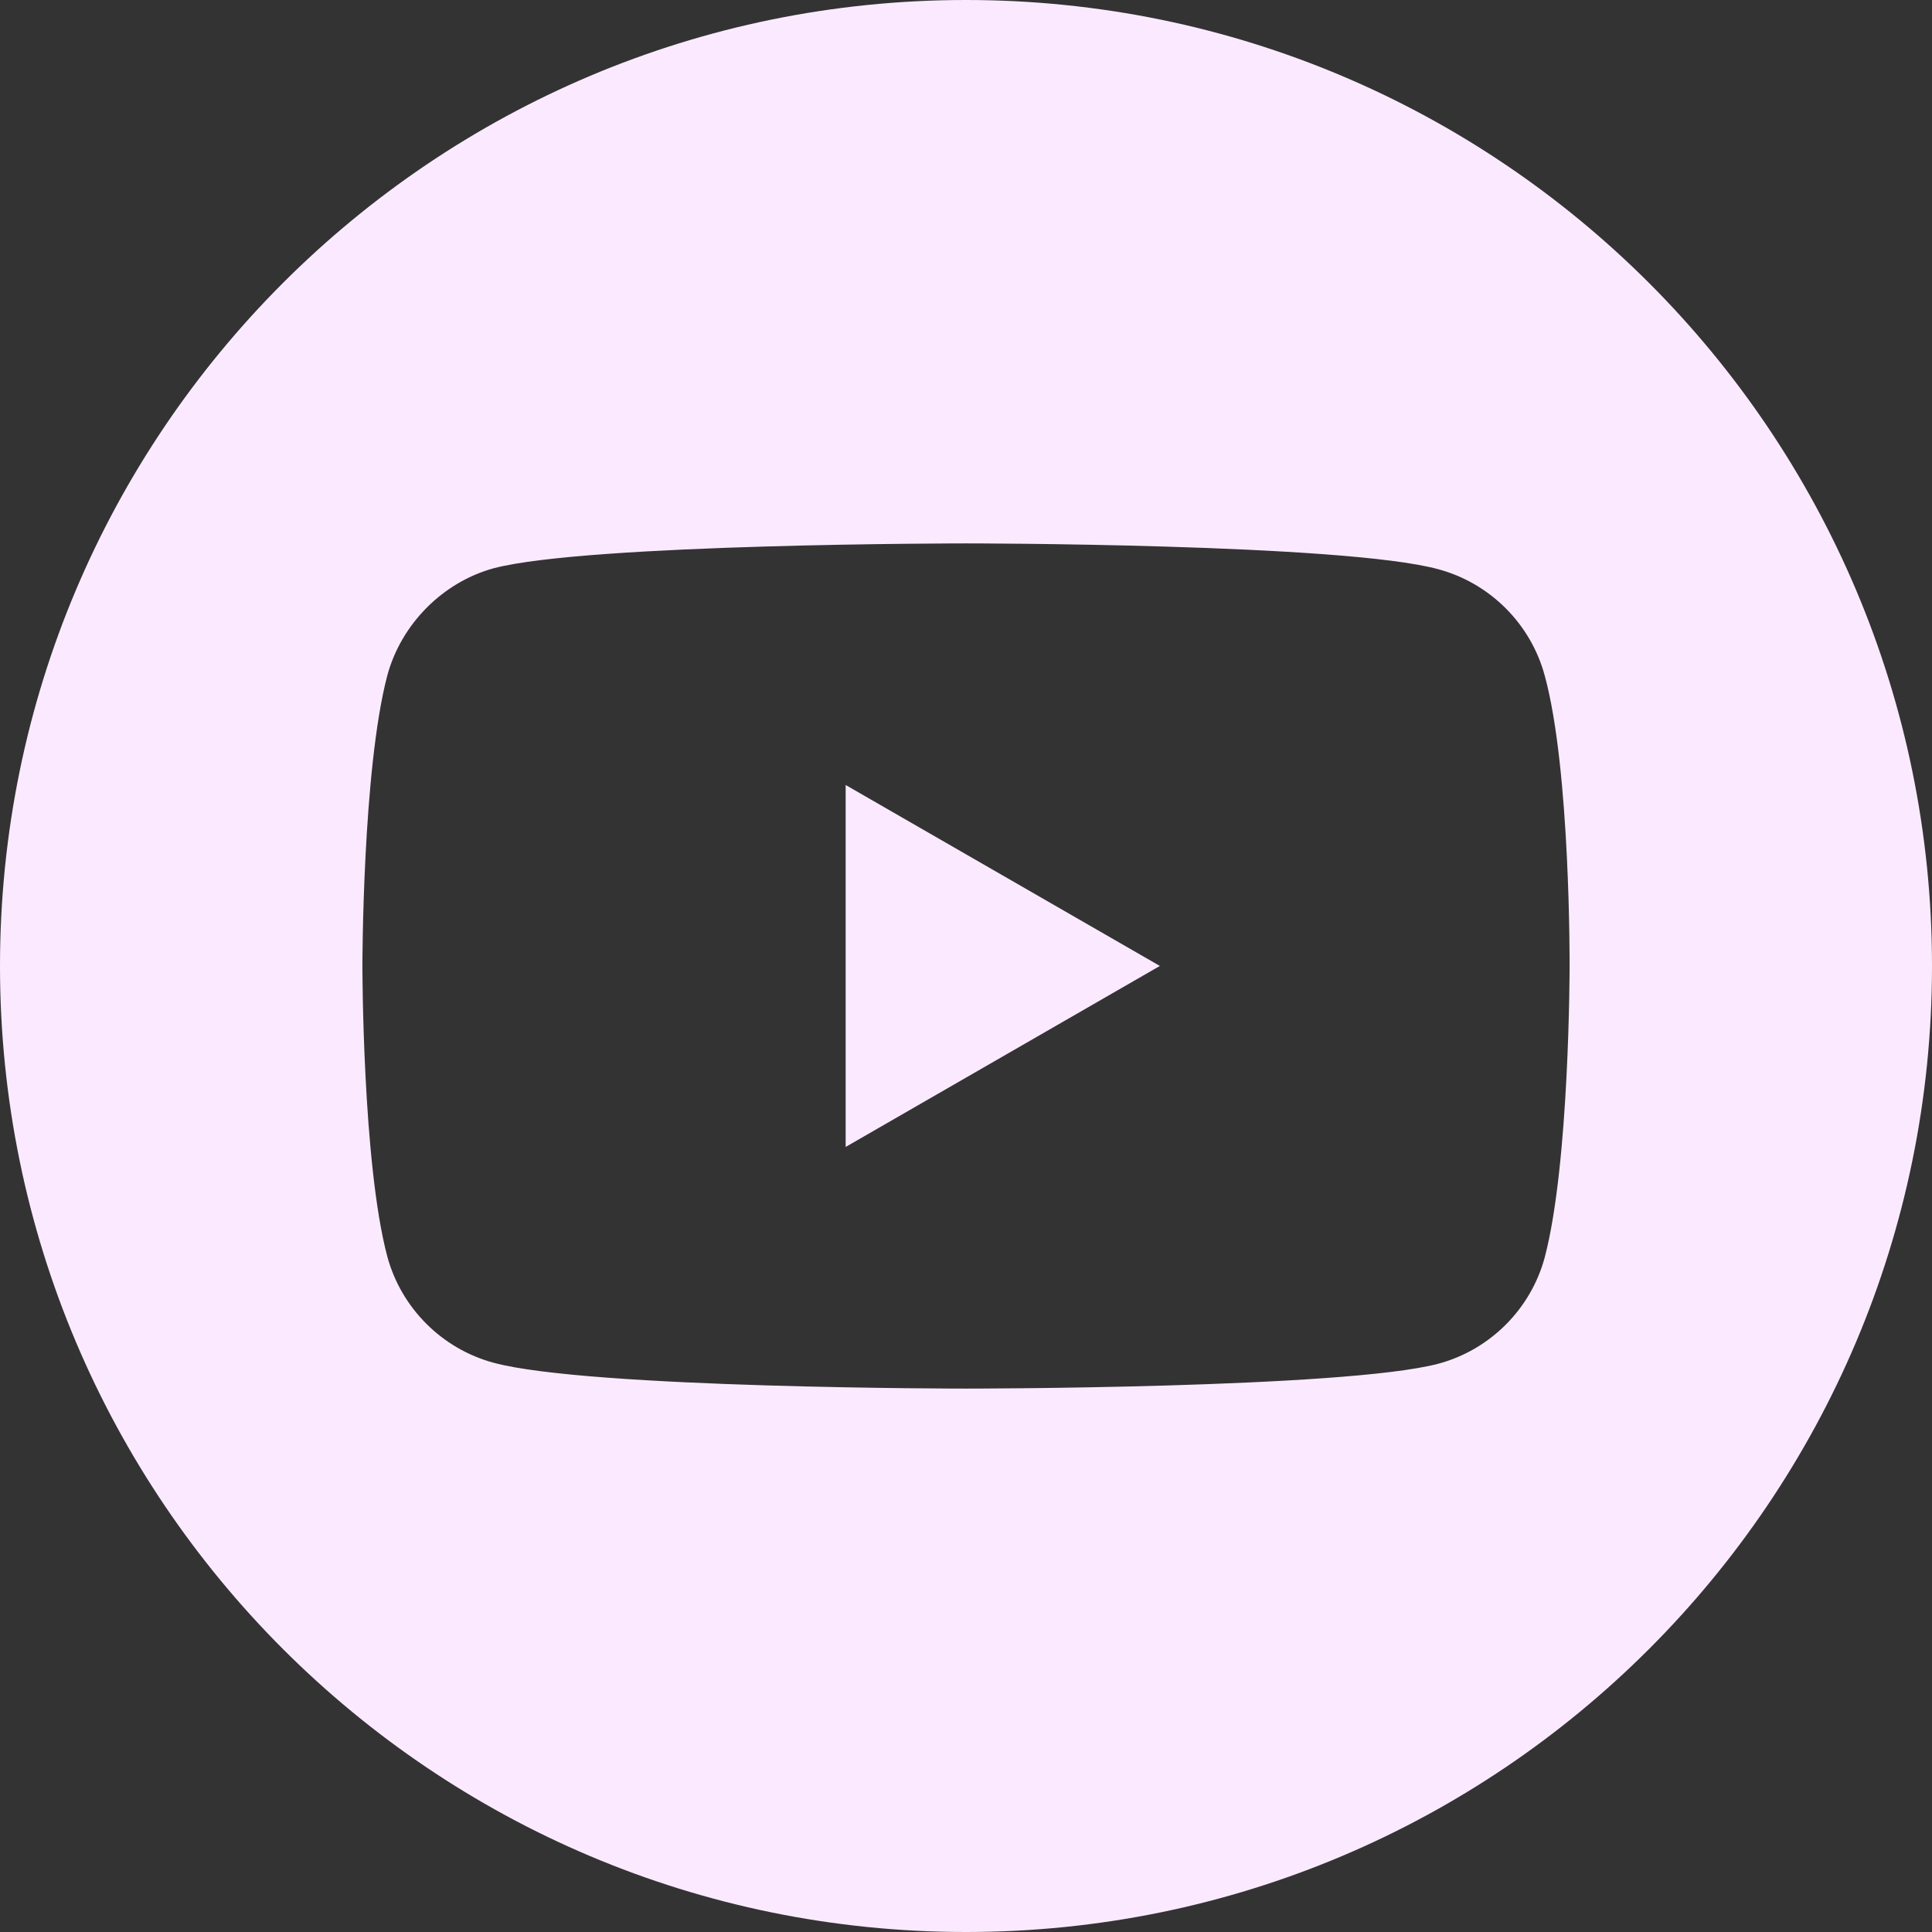 <svg width="38" height="38" viewBox="0 0 38 38" fill="none" xmlns="http://www.w3.org/2000/svg">
<rect x="0" y="0" width="38" height="38" fill="#333333" stroke="none"/>
<path d="M16.633 22.559L22.813 18.999L16.633 15.44V22.559Z" fill="#FBEAFF"/>
<path d="M19 0C8.508 0 0 8.508 0 19C0 29.492 8.508 38 19 38C29.492 38 38 29.492 38 19C38 8.508 29.492 0 19 0ZM30.872 19.019C30.872 19.019 30.872 22.873 30.383 24.731C30.109 25.748 29.307 26.55 28.29 26.823C26.432 27.312 19 27.312 19 27.312C19 27.312 11.587 27.312 9.71 26.804C8.693 26.53 7.891 25.728 7.617 24.711C7.128 22.873 7.128 19 7.128 19C7.128 19 7.128 15.147 7.617 13.289C7.89 12.272 8.712 11.45 9.71 11.177C11.568 10.688 19 10.688 19 10.688C19 10.688 26.432 10.688 28.29 11.196C29.307 11.47 30.109 12.272 30.383 13.289C30.892 15.147 30.872 19.019 30.872 19.019Z" fill="#FBEAFF"/>
</svg>
